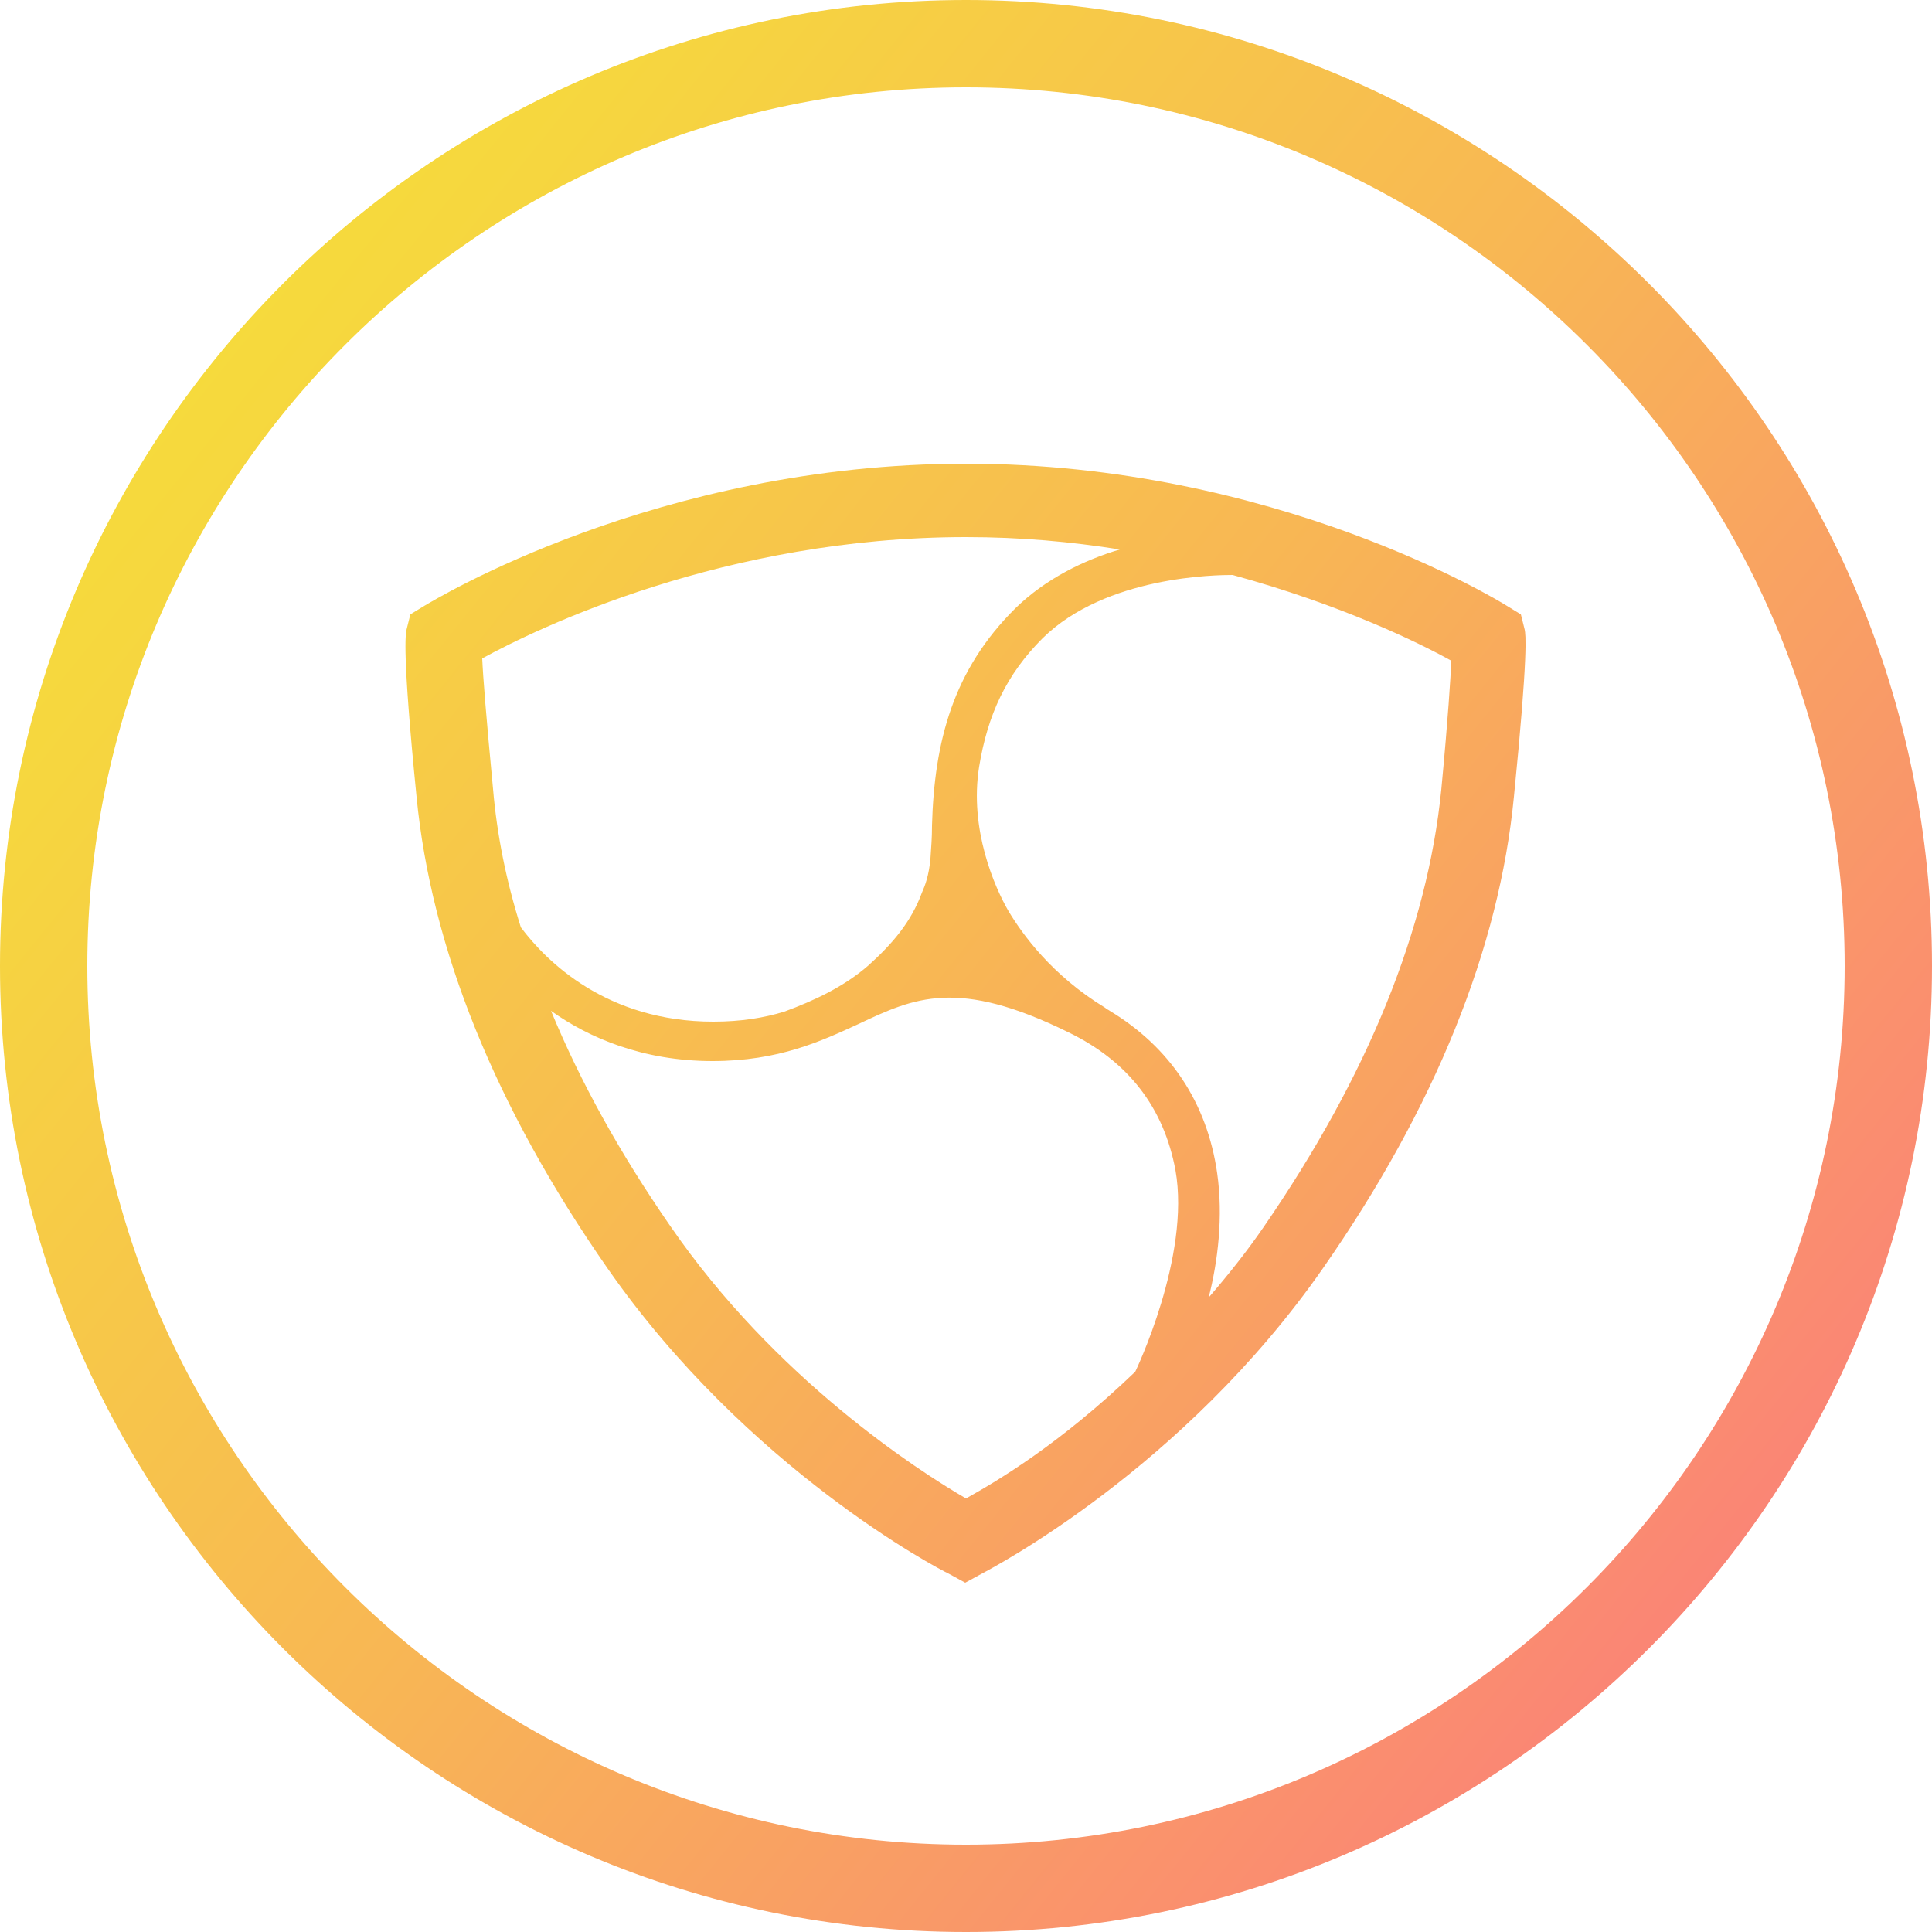 <?xml version="1.0" encoding="utf-8"?>
<!-- Generator: Adobe Illustrator 21.1.0, SVG Export Plug-In . SVG Version: 6.00 Build 0)  -->
<svg version="1.1" id="Слой_1" xmlns="http://www.w3.org/2000/svg" xmlns:xlink="http://www.w3.org/1999/xlink" x="0px" y="0px"
	 viewBox="0 0 250 250" style="enable-background:new 0 0 250 250;" xml:space="preserve">
<style type="text/css">
	.st0{fill:url(#SVGID_1_);}
	.st1{fill:url(#SVGID_2_);}
</style>
<g>
	
		<linearGradient id="SVGID_1_" gradientUnits="userSpaceOnUse" x1="-485.615" y1="617.038" x2="1324.812" y2="-841.818" gradientTransform="matrix(1 0 0 -1 0 250)">
		<stop  offset="0" style="stop-color:#FA247C"/>
		<stop  offset="2.382660e-02" style="stop-color:#FA3077"/>
		<stop  offset="6.677425e-02" style="stop-color:#F94F6B"/>
		<stop  offset="0.124" style="stop-color:#F88357"/>
		<stop  offset="0.192" style="stop-color:#F6C83C"/>
		<stop  offset="0.228" style="stop-color:#F5F02D"/>
		<stop  offset="0.254" style="stop-color:#F5E932"/>
		<stop  offset="0.291" style="stop-color:#F6D63F"/>
		<stop  offset="0.336" style="stop-color:#F8B754"/>
		<stop  offset="0.385" style="stop-color:#FA8B71"/>
		<stop  offset="0.411" style="stop-color:#FB7282"/>
		<stop  offset="0.55" style="stop-color:#AE20F2"/>
		<stop  offset="0.728" style="stop-color:#60C0D2"/>
		<stop  offset="0.748" style="stop-color:#77B1BE"/>
		<stop  offset="0.796" style="stop-color:#9A8BAD"/>
		<stop  offset="0.861" style="stop-color:#C35E99"/>
		<stop  offset="0.919" style="stop-color:#E03E8B"/>
		<stop  offset="0.967" style="stop-color:#F22A82"/>
		<stop  offset="1" style="stop-color:#F9237F"/>
	</linearGradient>
	<path class="st0" d="M125,250C56.1,250,0,193.9,0,125S56.1,0,125,0s125,56.1,125,125S193.9,250,125,250z M125,11.3
		c-62.7,0-113.7,51-113.7,113.7s51,113.7,113.7,113.7s113.7-51,113.7-113.7C238.7,62.3,187.7,11.3,125,11.3z"/>
</g>
<g>
	
		<linearGradient id="SVGID_2_" gradientUnits="userSpaceOnUse" x1="-480.622" y1="623.234" x2="1329.805" y2="-835.622" gradientTransform="matrix(1 0 0 -1 0 250)">
		<stop  offset="0" style="stop-color:#FA247C"/>
		<stop  offset="2.382660e-02" style="stop-color:#FA3077"/>
		<stop  offset="6.677425e-02" style="stop-color:#F94F6B"/>
		<stop  offset="0.124" style="stop-color:#F88357"/>
		<stop  offset="0.192" style="stop-color:#F6C83C"/>
		<stop  offset="0.228" style="stop-color:#F5F02D"/>
		<stop  offset="0.254" style="stop-color:#F5E932"/>
		<stop  offset="0.291" style="stop-color:#F6D63F"/>
		<stop  offset="0.336" style="stop-color:#F8B754"/>
		<stop  offset="0.385" style="stop-color:#FA8B71"/>
		<stop  offset="0.411" style="stop-color:#FB7282"/>
		<stop  offset="0.55" style="stop-color:#AE20F2"/>
		<stop  offset="0.728" style="stop-color:#60C0D2"/>
		<stop  offset="0.748" style="stop-color:#77B1BE"/>
		<stop  offset="0.796" style="stop-color:#9A8BAD"/>
		<stop  offset="0.861" style="stop-color:#C35E99"/>
		<stop  offset="0.919" style="stop-color:#E03E8B"/>
		<stop  offset="0.967" style="stop-color:#F22A82"/>
		<stop  offset="1" style="stop-color:#F9237F"/>
	</linearGradient>
	<path class="st1" d="M197.3,81.5l-0.5-2l-1.8-1.1C193.9,77.7,165,60,125,60S56.1,77.7,54.9,78.4l-1.8,1.1l-0.5,2
		c-0.1,0.6-0.6,2.6,1.3,21.6c1.9,19.6,10.2,40.2,24.7,61c18.1,26,43,39,44.1,39.5l2.2,1.2l2.2-1.2c1.1-0.6,26-13.5,44.1-39.5
		c14.5-20.8,22.8-41.4,24.7-61C197.8,84.1,197.4,82.1,197.3,81.5z M125,69.5c7.1,0,13.6,0.6,19.9,1.6c-4.7,1.4-9.6,3.8-13.5,7.6
		c-8.1,8-10.5,17.3-10.8,28.1l0,0c0,0,0,0,0,0.1c0,1.5-0.1,2.7-0.2,4.2c-0.2,2.2-0.7,3.5-1.1,4.4c-1.4,3.8-3.8,6.6-6.9,9.4
		c-3.2,2.8-7.1,4.6-10.9,6c-2.6,0.8-5.6,1.3-9.2,1.3c-13.8,0-21.6-7.8-24.9-12.2c-1.9-6-3.1-12-3.6-17.9c-0.9-9.5-1.3-14.5-1.4-16.9
		C69.5,81.3,93.8,69.5,125,69.5z M125,193.9c-6.2-3.6-24.7-15.5-38.3-35.3c-6.5-9.4-11.6-18.6-15.4-27.8c4.9,3.5,11.9,6.5,20.9,6.5
		c8.6,0,14.1-2.6,18.9-4.8c7.2-3.4,12.8-6,27.2,1.1c7.8,3.8,12.3,9.8,13.8,17.8c2,11.2-5.2,26.1-5.2,26.1
		C137.1,186.9,129.1,191.6,125,193.9z M186.5,102.2c-1.8,18-9.5,37-23,56.6c-2.2,3.2-4.6,6.2-7.1,9.1c1.2-4.7,1.9-10.5,1.1-16.1
		c-1.3-9.1-6.1-16.3-13.9-21c-0.1-0.1-0.4-0.2-0.6-0.4c-6.9-4.2-10.7-9.5-12.5-12.5c-1.8-3.1-5.1-10.6-3.8-18.7
		c1.1-6.7,3.5-11.9,8.2-16.6c8.2-8.1,22.6-8.2,24.6-8.2c13.9,3.8,24,8.7,28.3,11.1C187.7,87.7,187.4,92.7,186.5,102.2z"/>
</g>
<title>bcn</title>
</svg>

